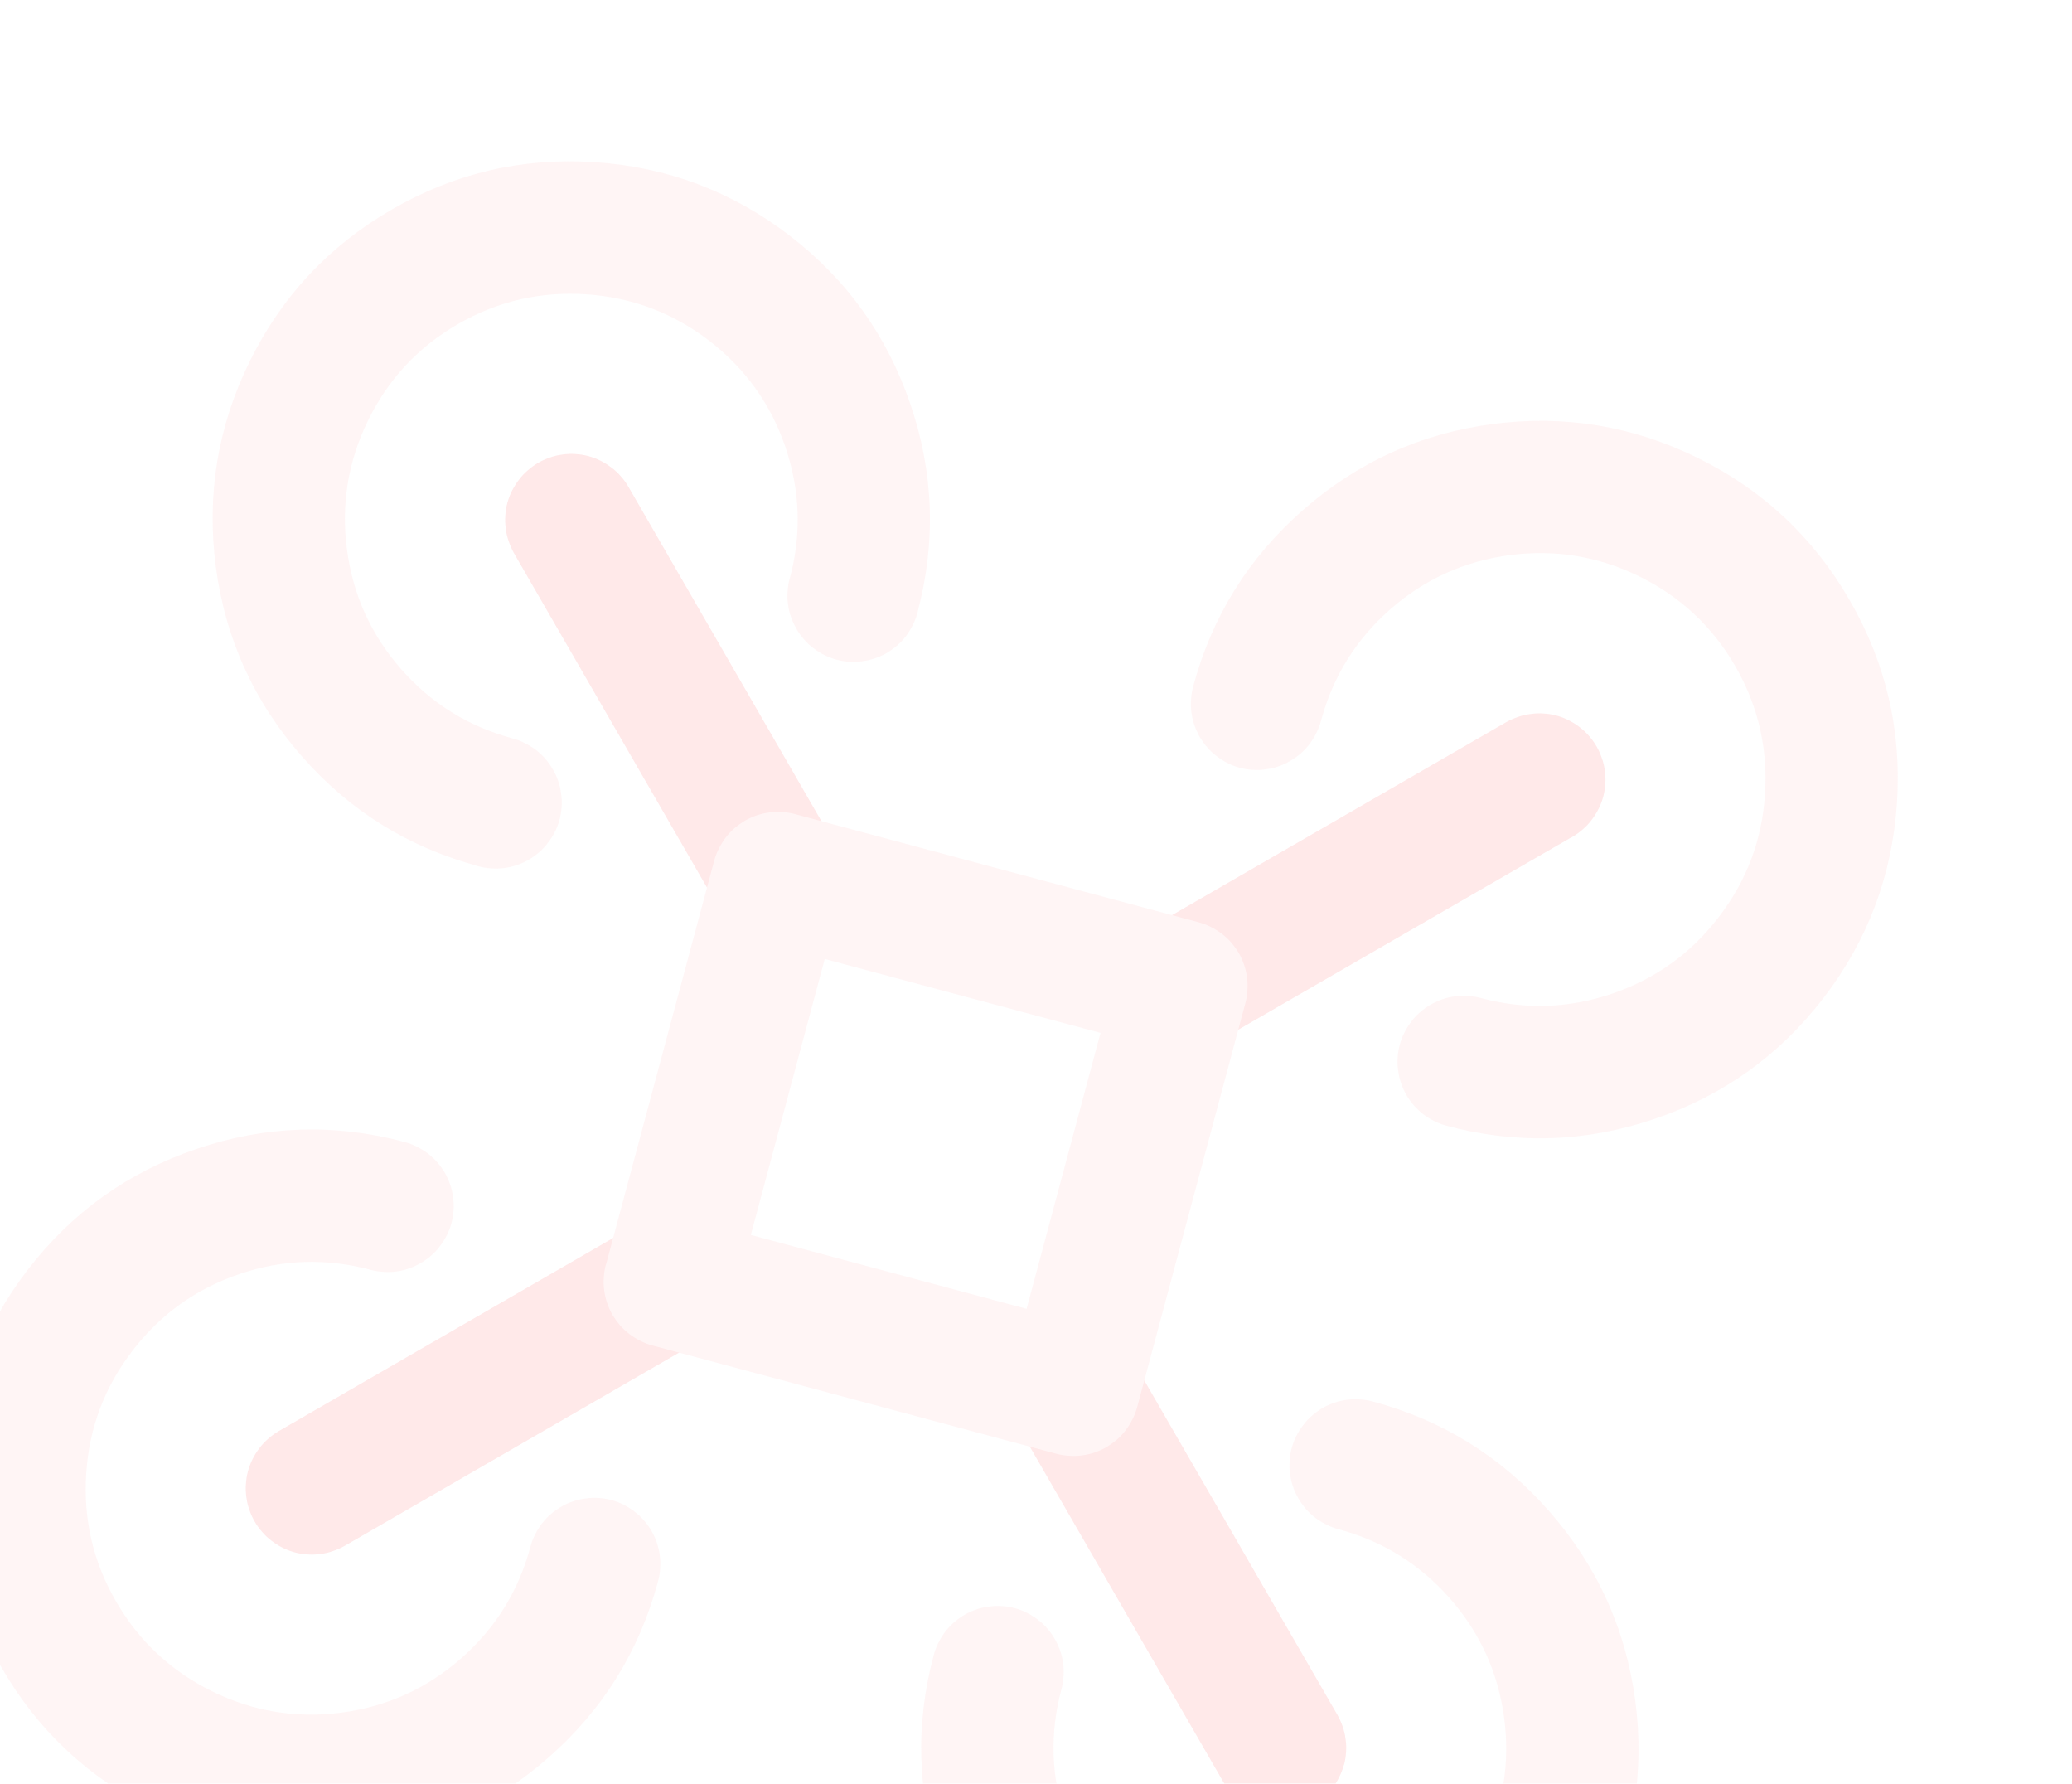 <svg width="122" height="105" viewBox="0 0 122 105" fill="none" xmlns="http://www.w3.org/2000/svg">
<g id="Frame" opacity="0.15" clip-path="url(#clip0_6645_6150)">
<path id="Vector" d="M66.562 79.854L78.736 100.93C78.863 101.157 78.967 101.392 79.047 101.634C79.134 101.872 79.191 102.118 79.22 102.373C79.258 102.631 79.268 102.886 79.248 103.139C79.234 103.393 79.194 103.643 79.128 103.888C79.061 104.139 78.97 104.378 78.855 104.605C78.741 104.832 78.605 105.049 78.448 105.254C78.297 105.455 78.124 105.64 77.929 105.808C77.738 105.977 77.532 106.126 77.309 106.254C77.087 106.383 76.855 106.487 76.613 106.567C76.375 106.654 76.128 106.712 75.873 106.74C75.616 106.779 75.361 106.788 75.108 106.769C74.854 106.754 74.602 106.714 74.351 106.646C74.105 106.581 73.869 106.49 73.641 106.376C73.414 106.261 73.198 106.125 72.993 105.968C72.792 105.818 72.607 105.645 72.439 105.449C72.27 105.259 72.121 105.052 71.992 104.83L59.826 83.756C59.697 83.534 59.59 83.301 59.505 83.058C59.425 82.816 59.368 82.567 59.334 82.311C59.3 82.059 59.292 81.805 59.313 81.547C59.328 81.293 59.368 81.043 59.433 80.798C59.501 80.547 59.592 80.308 59.706 80.081C59.821 79.854 59.953 79.639 60.104 79.438C60.261 79.233 60.435 79.046 60.625 78.876C60.819 78.713 61.026 78.564 61.245 78.43C61.466 78.306 61.698 78.202 61.941 78.117C62.183 78.036 62.432 77.979 62.688 77.946C62.939 77.911 63.191 77.903 63.444 77.923C63.703 77.938 63.956 77.979 64.201 78.045C64.452 78.112 64.688 78.202 64.91 78.316C65.143 78.432 65.359 78.565 65.561 78.716C65.766 78.873 65.953 79.046 66.123 79.237C66.285 79.431 66.432 79.637 66.562 79.854ZM42.432 53.641L30.265 32.568C30.138 32.34 30.035 32.105 29.954 31.863C29.868 31.625 29.81 31.379 29.782 31.124C29.743 30.866 29.734 30.611 29.753 30.359C29.767 30.105 29.807 29.855 29.873 29.609C29.94 29.358 30.031 29.119 30.146 28.892C30.261 28.665 30.396 28.449 30.553 28.244C30.704 28.042 30.877 27.858 31.073 27.69C31.263 27.52 31.47 27.372 31.692 27.243C31.915 27.115 32.147 27.01 32.389 26.93C32.627 26.843 32.873 26.786 33.128 26.757C33.386 26.719 33.641 26.709 33.893 26.729C34.148 26.743 34.4 26.784 34.651 26.851C34.896 26.917 35.133 27.007 35.36 27.122C35.587 27.236 35.803 27.372 36.008 27.529C36.21 27.68 36.395 27.853 36.562 28.048C36.732 28.239 36.881 28.445 37.009 28.668L49.176 49.741C49.304 49.964 49.411 50.197 49.496 50.44C49.577 50.681 49.634 50.931 49.667 51.187C49.702 51.438 49.709 51.692 49.688 51.95C49.674 52.204 49.634 52.454 49.568 52.7C49.501 52.95 49.41 53.189 49.295 53.416C49.181 53.644 49.048 53.858 48.897 54.059C48.74 54.265 48.566 54.452 48.376 54.621C48.182 54.784 47.975 54.933 47.757 55.068C47.535 55.191 47.303 55.295 47.06 55.381C46.818 55.461 46.569 55.518 46.313 55.551C46.062 55.586 45.81 55.594 45.557 55.575C45.298 55.559 45.046 55.518 44.8 55.452C44.55 55.385 44.313 55.295 44.091 55.182C43.859 55.066 43.642 54.932 43.44 54.782C43.235 54.625 43.048 54.451 42.879 54.26C42.716 54.066 42.567 53.86 42.432 53.641ZM66.961 82.815C66.894 83.066 66.804 83.302 66.691 83.524C66.575 83.756 66.441 83.973 66.291 84.175C66.134 84.38 65.96 84.567 65.769 84.736C65.575 84.899 65.367 85.045 65.144 85.173C64.927 85.303 64.697 85.411 64.454 85.496C64.212 85.576 63.963 85.633 63.707 85.667C63.455 85.701 63.201 85.708 62.943 85.688C62.689 85.673 62.439 85.633 62.194 85.567C61.943 85.5 61.704 85.409 61.477 85.295C61.249 85.18 61.035 85.047 60.834 84.897C60.629 84.74 60.441 84.566 60.272 84.376C60.109 84.181 59.961 83.972 59.828 83.749C59.703 83.532 59.598 83.303 59.512 83.06C59.432 82.818 59.375 82.569 59.342 82.313C59.307 82.061 59.3 81.807 59.321 81.549C59.335 81.295 59.375 81.045 59.441 80.8C59.508 80.549 59.599 80.31 59.714 80.083C59.828 79.856 59.961 79.641 60.112 79.44C60.269 79.235 60.442 79.048 60.633 78.878C60.827 78.715 61.033 78.567 61.252 78.432C61.473 78.308 61.706 78.204 61.949 78.119C62.191 78.038 62.44 77.981 62.696 77.948C62.947 77.913 63.199 77.905 63.452 77.925C63.711 77.941 63.963 77.981 64.209 78.047C64.459 78.114 64.696 78.204 64.918 78.318C65.15 78.434 65.367 78.567 65.569 78.718C65.774 78.875 65.961 79.049 66.13 79.239C66.293 79.433 66.439 79.639 66.569 79.856C66.698 80.079 66.805 80.312 66.89 80.555C66.97 80.797 67.027 81.046 67.06 81.302C67.095 81.553 67.103 81.805 67.084 82.058C67.068 82.317 67.027 82.569 66.961 82.815ZM79.128 103.888C79.061 104.139 78.97 104.378 78.855 104.605C78.746 104.834 78.612 105.051 78.455 105.256C78.305 105.457 78.132 105.642 77.936 105.81C77.746 105.979 77.539 106.128 77.317 106.256C77.094 106.385 76.862 106.489 76.62 106.569C76.382 106.656 76.136 106.714 75.881 106.742C75.623 106.781 75.368 106.79 75.115 106.771C74.861 106.756 74.609 106.716 74.358 106.648C74.113 106.583 73.876 106.492 73.649 106.378C73.422 106.263 73.206 106.127 73.001 105.97C72.799 105.82 72.614 105.647 72.447 105.451C72.277 105.261 72.128 105.054 72 104.832C71.871 104.609 71.767 104.377 71.687 104.135C71.6 103.897 71.543 103.651 71.514 103.396C71.476 103.138 71.466 102.883 71.485 102.63C71.5 102.376 71.54 102.124 71.608 101.873C71.674 101.628 71.764 101.391 71.878 101.164C71.993 100.937 72.129 100.72 72.286 100.515C72.437 100.314 72.61 100.129 72.805 99.961C72.996 99.792 73.202 99.643 73.424 99.515C73.647 99.386 73.879 99.282 74.121 99.202C74.359 99.115 74.606 99.057 74.861 99.029C75.118 98.99 75.373 98.981 75.626 99C75.88 99.015 76.13 99.055 76.376 99.121C76.626 99.188 76.865 99.279 77.092 99.393C77.32 99.508 77.536 99.644 77.741 99.801C77.942 99.951 78.127 100.125 78.295 100.32C78.464 100.51 78.613 100.717 78.742 100.939C78.87 101.162 78.974 101.394 79.055 101.636C79.141 101.874 79.199 102.121 79.227 102.375C79.266 102.633 79.275 102.888 79.256 103.141C79.242 103.395 79.201 103.645 79.136 103.89L79.128 103.888ZM49.568 52.7C49.501 52.95 49.41 53.189 49.295 53.416C49.181 53.644 49.048 53.858 48.897 54.059C48.74 54.265 48.566 54.452 48.376 54.621C48.182 54.784 47.975 54.933 47.757 55.068C47.535 55.191 47.303 55.295 47.06 55.381C46.818 55.461 46.569 55.518 46.313 55.551C46.062 55.586 45.81 55.594 45.557 55.575C45.298 55.559 45.046 55.518 44.8 55.452C44.55 55.385 44.313 55.295 44.091 55.182C43.859 55.066 43.642 54.932 43.44 54.782C43.235 54.625 43.048 54.451 42.879 54.26C42.716 54.066 42.567 53.86 42.432 53.641C42.309 53.42 42.204 53.188 42.119 52.944C42.039 52.703 41.982 52.454 41.948 52.197C41.914 51.946 41.906 51.694 41.925 51.442C41.941 51.183 41.982 50.93 42.048 50.684C42.115 50.434 42.205 50.197 42.318 49.975C42.434 49.743 42.568 49.526 42.718 49.325C42.875 49.12 43.049 48.932 43.239 48.763C43.434 48.6 43.64 48.451 43.859 48.316C44.08 48.193 44.312 48.089 44.555 48.003C44.797 47.923 45.046 47.866 45.302 47.833C45.553 47.798 45.808 47.791 46.066 47.812C46.32 47.826 46.57 47.866 46.815 47.932C47.066 47.999 47.305 48.09 47.532 48.205C47.759 48.319 47.974 48.452 48.175 48.602C48.38 48.76 48.567 48.933 48.737 49.124C48.9 49.318 49.048 49.524 49.183 49.743C49.307 49.964 49.411 50.197 49.496 50.44C49.577 50.681 49.634 50.931 49.667 51.187C49.702 51.438 49.709 51.692 49.688 51.95C49.674 52.204 49.634 52.454 49.568 52.7ZM37.401 31.626C37.335 31.872 37.245 32.108 37.13 32.336C37.016 32.563 36.88 32.779 36.723 32.984C36.572 33.185 36.399 33.37 36.204 33.538C36.013 33.707 35.807 33.856 35.584 33.985C35.362 34.113 35.13 34.218 34.888 34.298C34.65 34.384 34.403 34.442 34.148 34.47C33.891 34.509 33.636 34.518 33.383 34.499C33.129 34.485 32.879 34.445 32.633 34.379C32.383 34.312 32.144 34.221 31.917 34.106C31.689 33.992 31.473 33.856 31.268 33.699C31.067 33.548 30.882 33.375 30.714 33.179C30.545 32.989 30.396 32.782 30.267 32.56C30.139 32.337 30.035 32.105 29.954 31.863C29.868 31.625 29.81 31.379 29.782 31.124C29.743 30.866 29.734 30.611 29.753 30.359C29.767 30.105 29.807 29.855 29.873 29.609C29.94 29.358 30.031 29.119 30.146 28.892C30.261 28.665 30.396 28.449 30.553 28.244C30.704 28.042 30.877 27.858 31.073 27.69C31.263 27.52 31.47 27.372 31.692 27.243C31.915 27.115 32.147 27.01 32.389 26.93C32.627 26.843 32.873 26.786 33.128 26.757C33.386 26.719 33.641 26.709 33.893 26.729C34.148 26.743 34.4 26.784 34.651 26.851C34.896 26.917 35.133 27.007 35.36 27.122C35.587 27.236 35.803 27.372 36.008 27.529C36.21 27.68 36.395 27.853 36.562 28.048C36.732 28.239 36.881 28.445 37.009 28.668C37.138 28.89 37.242 29.122 37.322 29.364C37.409 29.602 37.466 29.849 37.495 30.104C37.533 30.361 37.543 30.616 37.523 30.869C37.509 31.123 37.468 31.375 37.401 31.626ZM41.395 78.81L20.32 90.984C20.092 91.111 19.857 91.215 19.616 91.295C19.377 91.382 19.131 91.439 18.876 91.468C18.619 91.506 18.363 91.516 18.111 91.496C17.857 91.482 17.607 91.442 17.361 91.376C17.11 91.309 16.871 91.218 16.644 91.103C16.417 90.989 16.201 90.853 15.996 90.696C15.794 90.545 15.61 90.372 15.442 90.177C15.272 89.986 15.123 89.78 14.995 89.557C14.867 89.335 14.762 89.103 14.682 88.861C14.595 88.623 14.538 88.376 14.509 88.121C14.471 87.864 14.461 87.609 14.481 87.356C14.495 87.102 14.536 86.85 14.603 86.599C14.669 86.353 14.759 86.117 14.874 85.889C14.988 85.662 15.124 85.446 15.281 85.241C15.432 85.04 15.605 84.855 15.8 84.687C15.991 84.518 16.197 84.369 16.42 84.24L37.493 72.073C37.716 71.945 37.949 71.838 38.192 71.753C38.434 71.673 38.682 71.616 38.939 71.582C39.19 71.547 39.444 71.54 39.702 71.561C39.956 71.576 40.206 71.615 40.452 71.681C40.702 71.749 40.941 71.839 41.169 71.954C41.396 72.069 41.61 72.201 41.812 72.352C42.017 72.509 42.204 72.683 42.373 72.873C42.536 73.067 42.685 73.274 42.82 73.493C42.943 73.714 43.047 73.946 43.133 74.189C43.213 74.431 43.27 74.68 43.303 74.936C43.338 75.187 43.346 75.439 43.327 75.692C43.311 75.951 43.27 76.204 43.204 76.449C43.137 76.7 43.047 76.936 42.934 77.159C42.818 77.391 42.684 77.608 42.534 77.809C42.377 78.014 42.203 78.201 42.012 78.371C41.818 78.534 41.612 78.68 41.395 78.81ZM67.608 54.68L88.682 42.513C88.909 42.386 89.144 42.283 89.386 42.202C89.624 42.116 89.871 42.058 90.125 42.03C90.383 41.991 90.638 41.982 90.891 42.001C91.145 42.015 91.395 42.055 91.64 42.121C91.891 42.188 92.13 42.279 92.357 42.394C92.584 42.508 92.8 42.644 93.006 42.801C93.207 42.952 93.392 43.125 93.56 43.321C93.729 43.511 93.878 43.718 94.006 43.94C94.135 44.163 94.239 44.395 94.319 44.637C94.406 44.875 94.464 45.121 94.492 45.376C94.531 45.633 94.54 45.889 94.521 46.141C94.506 46.395 94.466 46.648 94.398 46.898C94.333 47.144 94.242 47.381 94.128 47.608C94.013 47.835 93.877 48.051 93.72 48.256C93.57 48.458 93.397 48.642 93.201 48.81C93.011 48.98 92.804 49.129 92.582 49.257L71.508 61.424C71.286 61.552 71.053 61.659 70.81 61.744C70.568 61.825 70.319 61.882 70.063 61.915C69.812 61.95 69.557 61.957 69.299 61.936C69.045 61.922 68.795 61.882 68.55 61.816C68.299 61.749 68.06 61.658 67.833 61.543C67.606 61.429 67.391 61.296 67.19 61.145C66.985 60.988 66.798 60.815 66.628 60.624C66.465 60.43 66.317 60.224 66.182 60.005C66.058 59.783 65.954 59.551 65.869 59.308C65.788 59.066 65.731 58.817 65.698 58.561C65.663 58.31 65.655 58.058 65.675 57.805C65.691 57.546 65.731 57.294 65.797 57.048C65.864 56.797 65.954 56.561 66.068 56.339C66.184 56.107 66.317 55.89 66.468 55.688C66.625 55.483 66.799 55.296 66.989 55.127C67.183 54.964 67.389 54.815 67.608 54.68ZM43.202 76.457C43.135 76.707 43.045 76.944 42.932 77.166C42.816 77.398 42.682 77.615 42.532 77.817C42.375 78.022 42.201 78.209 42.01 78.378C41.816 78.541 41.611 78.687 41.393 78.817C41.17 78.946 40.938 79.052 40.694 79.138C40.453 79.218 40.204 79.275 39.947 79.308C39.696 79.343 39.444 79.351 39.192 79.332C38.933 79.316 38.68 79.275 38.434 79.209C38.184 79.142 37.947 79.052 37.725 78.939C37.493 78.823 37.276 78.689 37.075 78.539C36.87 78.382 36.682 78.208 36.513 78.017C36.35 77.823 36.202 77.614 36.069 77.391C35.944 77.174 35.839 76.945 35.753 76.701C35.673 76.46 35.616 76.211 35.583 75.954C35.548 75.703 35.541 75.449 35.562 75.191C35.576 74.937 35.616 74.687 35.682 74.442C35.749 74.191 35.84 73.952 35.955 73.725C36.069 73.498 36.202 73.283 36.352 73.082C36.51 72.877 36.683 72.689 36.874 72.52C37.068 72.357 37.274 72.208 37.493 72.073C37.714 71.95 37.947 71.846 38.19 71.76C38.431 71.68 38.681 71.623 38.937 71.59C39.188 71.555 39.442 71.548 39.7 71.569C39.954 71.583 40.204 71.623 40.45 71.689C40.7 71.756 40.939 71.847 41.166 71.962C41.394 72.076 41.608 72.209 41.809 72.36C42.015 72.517 42.202 72.69 42.371 72.881C42.534 73.075 42.683 73.281 42.818 73.5C42.941 73.721 43.045 73.954 43.131 74.197C43.211 74.439 43.268 74.688 43.301 74.944C43.336 75.195 43.344 75.447 43.325 75.7C43.309 75.959 43.268 76.211 43.202 76.457ZM22.129 88.623C22.062 88.874 21.971 89.113 21.856 89.34C21.741 89.567 21.606 89.784 21.449 89.989C21.298 90.19 21.125 90.375 20.929 90.543C20.739 90.712 20.532 90.861 20.31 90.989C20.087 91.118 19.855 91.222 19.613 91.303C19.375 91.389 19.129 91.447 18.874 91.475C18.616 91.514 18.361 91.523 18.109 91.504C17.855 91.49 17.605 91.449 17.359 91.384C17.108 91.316 16.869 91.226 16.642 91.111C16.415 90.996 16.199 90.861 15.994 90.703C15.792 90.553 15.608 90.38 15.44 90.184C15.27 89.994 15.121 89.787 14.993 89.565C14.865 89.342 14.76 89.11 14.68 88.868C14.593 88.63 14.536 88.384 14.507 88.129C14.469 87.871 14.459 87.616 14.479 87.364C14.493 87.109 14.534 86.857 14.601 86.606C14.667 86.361 14.757 86.124 14.871 85.897C14.986 85.67 15.122 85.454 15.279 85.249C15.43 85.047 15.603 84.862 15.798 84.694C15.989 84.525 16.195 84.376 16.418 84.248C16.64 84.119 16.872 84.015 17.114 83.935C17.352 83.848 17.599 83.79 17.854 83.762C18.111 83.724 18.366 83.714 18.619 83.733C18.873 83.748 19.125 83.788 19.376 83.856C19.622 83.921 19.858 84.012 20.085 84.126C20.313 84.241 20.529 84.377 20.734 84.534C20.935 84.684 21.12 84.858 21.288 85.053C21.457 85.243 21.606 85.45 21.735 85.672C21.863 85.895 21.968 86.127 22.048 86.369C22.134 86.607 22.192 86.854 22.22 87.108C22.259 87.366 22.268 87.621 22.249 87.874C22.235 88.128 22.195 88.378 22.129 88.623ZM73.316 59.071C73.248 59.322 73.157 59.56 73.043 59.788C72.928 60.015 72.796 60.229 72.645 60.431C72.488 60.636 72.314 60.823 72.124 60.992C71.929 61.155 71.721 61.303 71.497 61.437C71.281 61.562 71.051 61.667 70.808 61.752C70.566 61.832 70.317 61.889 70.061 61.923C69.809 61.957 69.555 61.964 69.297 61.944C69.043 61.929 68.793 61.889 68.548 61.824C68.297 61.756 68.058 61.665 67.831 61.551C67.604 61.436 67.389 61.303 67.188 61.153C66.983 60.996 66.796 60.822 66.626 60.632C66.463 60.437 66.314 60.231 66.18 60.012C66.056 59.791 65.952 59.559 65.867 59.316C65.786 59.074 65.729 58.825 65.696 58.569C65.661 58.318 65.653 58.066 65.673 57.813C65.689 57.554 65.729 57.301 65.795 57.056C65.862 56.805 65.952 56.569 66.066 56.346C66.182 56.114 66.315 55.897 66.466 55.696C66.623 55.491 66.796 55.304 66.987 55.134C67.181 54.971 67.388 54.822 67.606 54.688C67.828 54.564 68.06 54.46 68.303 54.375C68.545 54.294 68.794 54.237 69.05 54.204C69.301 54.169 69.553 54.161 69.806 54.181C70.065 54.197 70.317 54.237 70.563 54.303C70.814 54.37 71.05 54.46 71.272 54.574C71.504 54.69 71.721 54.823 71.923 54.974C72.128 55.131 72.315 55.304 72.484 55.495C72.647 55.689 72.793 55.895 72.923 56.112C73.052 56.335 73.159 56.568 73.244 56.811C73.324 57.053 73.381 57.302 73.415 57.558C73.449 57.809 73.456 58.063 73.436 58.321C73.421 58.575 73.381 58.825 73.316 59.071ZM94.389 46.904C94.323 47.15 94.233 47.386 94.118 47.613C94.009 47.842 93.875 48.059 93.718 48.264C93.568 48.465 93.394 48.65 93.199 48.818C93.009 48.987 92.802 49.136 92.58 49.264C92.357 49.393 92.125 49.497 91.883 49.578C91.645 49.664 91.398 49.722 91.144 49.75C90.886 49.789 90.631 49.798 90.378 49.779C90.124 49.765 89.872 49.724 89.621 49.657C89.376 49.591 89.139 49.501 88.912 49.386C88.685 49.271 88.469 49.136 88.263 48.978C88.062 48.828 87.877 48.655 87.709 48.459C87.54 48.269 87.391 48.062 87.263 47.84C87.134 47.617 87.03 47.385 86.95 47.143C86.863 46.905 86.805 46.659 86.777 46.404C86.739 46.146 86.729 45.891 86.748 45.639C86.763 45.385 86.803 45.135 86.868 44.889C86.936 44.638 87.027 44.399 87.141 44.172C87.256 43.945 87.392 43.729 87.549 43.524C87.699 43.322 87.873 43.138 88.068 42.969C88.258 42.8 88.465 42.651 88.687 42.523C88.91 42.395 89.142 42.29 89.384 42.21C89.622 42.123 89.868 42.066 90.123 42.037C90.381 41.999 90.636 41.989 90.889 42.008C91.143 42.023 91.393 42.063 91.638 42.129C91.889 42.196 92.128 42.287 92.355 42.401C92.582 42.516 92.799 42.652 93.004 42.809C93.205 42.96 93.39 43.133 93.558 43.328C93.727 43.519 93.876 43.725 94.004 43.948C94.133 44.17 94.237 44.402 94.317 44.644C94.404 44.882 94.462 45.129 94.49 45.383C94.528 45.641 94.538 45.896 94.519 46.149C94.504 46.403 94.464 46.655 94.397 46.906L94.389 46.904Z" fill="#FE696B"/>
<path id="Vector_2" d="M35.684 74.434L42.049 50.677C42.117 50.426 42.207 50.19 42.32 49.968C42.436 49.736 42.569 49.519 42.72 49.317C42.877 49.112 43.051 48.925 43.241 48.756C43.435 48.593 43.642 48.444 43.861 48.309C44.082 48.185 44.314 48.081 44.557 47.996C44.799 47.916 45.048 47.859 45.304 47.825C45.555 47.79 45.81 47.783 46.067 47.804C46.322 47.818 46.571 47.858 46.817 47.924L70.574 54.29C70.825 54.357 71.061 54.447 71.283 54.561C71.516 54.677 71.733 54.81 71.934 54.961C72.139 55.118 72.326 55.291 72.496 55.482C72.658 55.676 72.807 55.883 72.942 56.101C73.066 56.322 73.17 56.555 73.255 56.798C73.335 57.04 73.392 57.289 73.426 57.545C73.461 57.796 73.468 58.05 73.447 58.308C73.433 58.562 73.393 58.812 73.327 59.058L66.959 82.822C66.892 83.073 66.802 83.309 66.688 83.532C66.572 83.764 66.439 83.981 66.288 84.182C66.131 84.387 65.958 84.574 65.767 84.744C65.573 84.907 65.367 85.055 65.148 85.19C64.927 85.314 64.694 85.418 64.451 85.504C64.209 85.584 63.96 85.641 63.704 85.674C63.453 85.709 63.199 85.716 62.941 85.695C62.687 85.681 62.437 85.641 62.191 85.575L38.427 79.207C38.176 79.14 37.94 79.05 37.717 78.937C37.485 78.821 37.268 78.687 37.067 78.537C36.862 78.38 36.675 78.206 36.505 78.015C36.342 77.821 36.194 77.615 36.059 77.396C35.935 77.175 35.831 76.943 35.746 76.7C35.665 76.458 35.608 76.209 35.575 75.953C35.54 75.701 35.533 75.447 35.554 75.189C35.568 74.935 35.608 74.685 35.674 74.439L35.684 74.434ZM48.56 56.46L44.21 72.696L60.446 77.047L64.799 60.803L48.555 56.45L48.56 56.46ZM70.252 40.42C71.356 36.299 73.513 32.834 76.722 30.023C79.932 27.208 83.651 25.52 87.88 24.961C92.112 24.407 96.141 25.073 99.967 26.958C103.798 28.844 106.779 31.637 108.91 35.335C111.047 39.03 111.975 43.008 111.693 47.269C111.413 51.525 109.975 55.347 107.379 58.735C104.779 62.123 101.458 64.5 97.416 65.867C93.378 67.241 89.296 67.375 85.17 66.269C84.924 66.204 84.688 66.113 84.46 65.999C84.233 65.884 84.016 65.751 83.81 65.599C83.61 65.443 83.425 65.27 83.256 65.079C83.088 64.884 82.939 64.677 82.809 64.46C82.681 64.237 82.576 64.005 82.496 63.764C82.411 63.52 82.354 63.271 82.325 63.017C82.285 62.764 82.275 62.511 82.295 62.259C82.31 62 82.351 61.747 82.417 61.502C82.484 61.251 82.574 61.014 82.688 60.792C82.804 60.56 82.939 60.344 83.095 60.144C83.247 59.937 83.421 59.75 83.616 59.582C83.805 59.418 84.011 59.272 84.234 59.143C84.456 59.015 84.689 58.908 84.932 58.822C85.169 58.741 85.416 58.683 85.672 58.65C85.928 58.616 86.182 58.609 86.435 58.629C86.689 58.643 86.939 58.683 87.185 58.749C89.792 59.447 92.367 59.364 94.909 58.497C97.464 57.629 99.559 56.127 101.195 53.991C102.842 51.853 103.752 49.442 103.923 46.758C104.102 44.066 103.52 41.554 102.178 39.222C100.831 36.889 98.949 35.127 96.533 33.937C94.117 32.747 91.575 32.327 88.907 32.676C86.234 33.029 83.885 34.092 81.862 35.866C79.838 37.645 78.478 39.833 77.782 42.43C77.715 42.681 77.624 42.92 77.509 43.147C77.395 43.374 77.261 43.591 77.109 43.797C76.954 43.998 76.781 44.182 76.59 44.352C76.395 44.52 76.186 44.668 75.963 44.796C75.746 44.926 75.516 45.031 75.274 45.111C75.031 45.197 74.782 45.253 74.527 45.282C74.275 45.322 74.02 45.331 73.762 45.311C73.508 45.296 73.258 45.256 73.012 45.19C72.762 45.123 72.523 45.032 72.296 44.918C72.068 44.803 71.855 44.668 71.654 44.512C71.448 44.36 71.261 44.186 71.093 43.991C70.929 43.802 70.78 43.595 70.646 43.371C70.523 43.15 70.418 42.918 70.333 42.675C70.252 42.438 70.194 42.192 70.161 41.935C70.127 41.679 70.12 41.425 70.139 41.172C70.154 40.918 70.194 40.668 70.26 40.423L70.252 40.42ZM77.773 42.436C77.705 42.686 77.615 42.925 77.5 43.153C77.385 43.38 77.252 43.596 77.1 43.803C76.944 44.003 76.771 44.188 76.581 44.357C76.385 44.525 76.176 44.673 75.954 44.802C75.736 44.931 75.507 45.036 75.265 45.117C75.022 45.202 74.773 45.259 74.518 45.287C74.265 45.327 74.01 45.337 73.752 45.316C73.498 45.302 73.249 45.262 73.003 45.196C72.752 45.129 72.513 45.038 72.286 44.923C72.059 44.809 71.845 44.673 71.645 44.518C71.439 44.366 71.251 44.192 71.083 43.996C70.919 43.807 70.77 43.601 70.637 43.377C70.513 43.156 70.409 42.924 70.324 42.681C70.242 42.444 70.184 42.197 70.151 41.941C70.118 41.685 70.111 41.43 70.13 41.178C70.144 40.924 70.184 40.674 70.25 40.428C70.317 40.177 70.408 39.938 70.523 39.711C70.638 39.484 70.771 39.267 70.923 39.061C71.079 38.861 71.252 38.676 71.442 38.507C71.638 38.339 71.844 38.19 72.061 38.06C72.284 37.932 72.516 37.827 72.758 37.747C73.001 37.662 73.25 37.605 73.505 37.576C73.757 37.536 74.01 37.526 74.263 37.546C74.522 37.561 74.774 37.602 75.02 37.668C75.271 37.735 75.507 37.825 75.729 37.938C75.962 38.054 76.178 38.19 76.378 38.346C76.584 38.498 76.771 38.672 76.939 38.867C77.104 39.056 77.25 39.262 77.378 39.485C77.507 39.707 77.614 39.94 77.699 40.183C77.781 40.42 77.838 40.666 77.872 40.923C77.905 41.179 77.912 41.433 77.893 41.686C77.879 41.94 77.838 42.193 77.771 42.443L77.773 42.436ZM89.937 63.517C89.87 63.767 89.779 64.006 89.665 64.234C89.555 64.462 89.422 64.676 89.267 64.876C89.115 65.083 88.941 65.27 88.745 65.438C88.556 65.602 88.35 65.751 88.126 65.885C87.905 66.008 87.673 66.112 87.43 66.198C87.193 66.279 86.946 66.337 86.69 66.37C86.434 66.404 86.18 66.411 85.927 66.392C85.673 66.377 85.42 66.337 85.17 66.269C84.924 66.204 84.688 66.113 84.46 65.999C84.233 65.884 84.016 65.751 83.81 65.599C83.61 65.443 83.425 65.27 83.256 65.079C83.088 64.884 82.939 64.677 82.809 64.46C82.681 64.237 82.576 64.005 82.496 63.764C82.411 63.52 82.354 63.271 82.325 63.017C82.285 62.764 82.275 62.511 82.295 62.259C82.31 62 82.351 61.747 82.417 61.502C82.484 61.251 82.574 61.014 82.688 60.792C82.804 60.56 82.939 60.344 83.095 60.144C83.247 59.937 83.421 59.75 83.616 59.582C83.805 59.418 84.011 59.272 84.234 59.143C84.456 59.015 84.689 58.908 84.932 58.822C85.169 58.741 85.416 58.683 85.672 58.65C85.928 58.616 86.182 58.609 86.435 58.629C86.689 58.643 86.939 58.683 87.185 58.749C87.435 58.816 87.674 58.907 87.901 59.022C88.129 59.136 88.346 59.27 88.552 59.422C88.752 59.577 88.937 59.75 89.106 59.941C89.274 60.136 89.422 60.345 89.551 60.568C89.68 60.785 89.785 61.015 89.866 61.257C89.951 61.5 90.008 61.749 90.037 62.004C90.076 62.256 90.086 62.511 90.065 62.769C90.051 63.023 90.011 63.273 89.945 63.519L89.937 63.517ZM62.498 99.44C61.802 102.037 61.886 104.612 62.75 107.165C63.62 109.714 65.122 111.809 67.256 113.451C69.397 115.088 71.808 115.995 74.491 116.171C77.183 116.35 79.694 115.765 82.022 114.417C84.355 113.07 86.116 111.188 87.306 108.772C88.496 106.356 88.917 103.814 88.568 101.146C88.215 98.472 87.151 96.124 85.377 94.101C83.599 92.077 81.41 90.717 78.814 90.021C78.563 89.954 78.324 89.863 78.097 89.748C77.869 89.633 77.653 89.5 77.446 89.348C77.246 89.192 77.061 89.019 76.892 88.829C76.724 88.633 76.576 88.424 76.447 88.202C76.318 87.984 76.213 87.755 76.132 87.513C76.047 87.27 75.99 87.021 75.962 86.766C75.922 86.513 75.912 86.258 75.933 86.001C75.947 85.747 75.987 85.497 76.053 85.251C76.12 85 76.211 84.761 76.326 84.534C76.441 84.307 76.576 84.093 76.731 83.893C76.883 83.687 77.057 83.5 77.253 83.332C77.442 83.167 77.648 83.019 77.872 82.885C78.093 82.762 78.325 82.657 78.569 82.572C78.805 82.49 79.052 82.433 79.308 82.399C79.564 82.366 79.819 82.359 80.071 82.378C80.326 82.392 80.575 82.433 80.821 82.498C84.947 83.604 88.415 85.761 91.226 88.97C94.041 92.18 95.729 95.899 96.288 100.128C96.842 104.36 96.176 108.389 94.291 112.215C92.405 116.046 89.612 119.027 85.914 121.158C82.219 123.296 78.241 124.223 73.98 123.941C69.724 123.661 65.902 122.223 62.514 119.628C59.127 117.027 56.749 113.706 55.382 109.664C54.008 105.626 53.874 101.544 54.98 97.418C55.046 97.172 55.136 96.936 55.251 96.709C55.365 96.481 55.498 96.264 55.65 96.058C55.806 95.858 55.979 95.673 56.17 95.504C56.365 95.336 56.572 95.187 56.789 95.057C57.012 94.929 57.244 94.825 57.486 94.744C57.729 94.659 57.978 94.602 58.233 94.574C58.485 94.534 58.738 94.523 58.99 94.543C59.249 94.559 59.502 94.599 59.748 94.665C59.998 94.732 60.235 94.823 60.457 94.936C60.689 95.052 60.905 95.188 61.105 95.343C61.312 95.495 61.499 95.669 61.667 95.865C61.831 96.054 61.978 96.26 62.106 96.482C62.234 96.704 62.341 96.937 62.427 97.18C62.508 97.417 62.566 97.664 62.599 97.92C62.633 98.176 62.64 98.43 62.62 98.683C62.606 98.937 62.566 99.187 62.5 99.433L62.498 99.44ZM62.498 99.44C62.432 99.686 62.342 99.922 62.227 100.15C62.113 100.377 61.98 100.594 61.828 100.8C61.672 101 61.499 101.185 61.308 101.354C61.113 101.522 60.904 101.67 60.681 101.799C60.464 101.929 60.234 102.034 59.992 102.114C59.749 102.199 59.5 102.256 59.245 102.285C58.993 102.325 58.738 102.334 58.48 102.313C58.226 102.299 57.976 102.259 57.73 102.193C57.48 102.126 57.241 102.035 57.014 101.92C56.786 101.806 56.573 101.671 56.373 101.515C56.166 101.363 55.979 101.189 55.811 100.994C55.647 100.805 55.498 100.598 55.364 100.374C55.241 100.153 55.137 99.921 55.051 99.678C54.97 99.441 54.912 99.195 54.879 98.938C54.845 98.682 54.838 98.428 54.858 98.175C54.872 97.921 54.913 97.668 54.98 97.418C55.046 97.172 55.136 96.936 55.251 96.709C55.365 96.481 55.498 96.264 55.65 96.058C55.806 95.858 55.979 95.673 56.17 95.504C56.365 95.336 56.572 95.187 56.789 95.057C57.012 94.929 57.244 94.825 57.486 94.744C57.729 94.659 57.978 94.602 58.233 94.574C58.485 94.534 58.738 94.523 58.99 94.543C59.249 94.559 59.502 94.599 59.748 94.665C59.998 94.732 60.235 94.823 60.457 94.936C60.689 95.052 60.905 95.188 61.105 95.343C61.312 95.495 61.499 95.669 61.667 95.865C61.831 96.054 61.978 96.26 62.106 96.482C62.234 96.704 62.341 96.937 62.427 97.18C62.508 97.417 62.566 97.664 62.599 97.92C62.633 98.176 62.64 98.43 62.62 98.683C62.606 98.937 62.566 99.187 62.5 99.433L62.498 99.44ZM83.574 87.266C83.507 87.517 83.416 87.753 83.303 87.975C83.192 88.209 83.059 88.426 82.903 88.626C82.751 88.832 82.577 89.02 82.382 89.188C82.193 89.352 81.987 89.498 81.764 89.627C81.542 89.755 81.309 89.862 81.066 89.947C80.829 90.029 80.583 90.087 80.326 90.12C80.07 90.153 79.816 90.16 79.563 90.141C79.309 90.127 79.057 90.086 78.806 90.019C78.56 89.953 78.324 89.863 78.097 89.748C77.869 89.633 77.653 89.5 77.446 89.348C77.246 89.192 77.061 89.019 76.892 88.829C76.724 88.633 76.576 88.424 76.447 88.202C76.318 87.984 76.213 87.755 76.132 87.513C76.047 87.27 75.99 87.021 75.962 86.766C75.922 86.513 75.912 86.258 75.933 86.001C75.947 85.747 75.987 85.497 76.053 85.251C76.12 85 76.211 84.761 76.326 84.534C76.441 84.307 76.576 84.093 76.731 83.893C76.883 83.687 77.057 83.5 77.253 83.332C77.442 83.167 77.648 83.019 77.872 82.885C78.093 82.762 78.325 82.657 78.569 82.572C78.805 82.49 79.052 82.433 79.308 82.399C79.564 82.366 79.819 82.359 80.071 82.378C80.326 82.392 80.575 82.433 80.821 82.498C81.072 82.566 81.311 82.656 81.538 82.771C81.765 82.886 81.982 83.019 82.188 83.171C82.388 83.327 82.573 83.5 82.742 83.69C82.91 83.886 83.059 84.092 83.189 84.31C83.317 84.532 83.422 84.764 83.502 85.006C83.588 85.249 83.644 85.498 83.673 85.753C83.713 86.006 83.723 86.258 83.704 86.511C83.688 86.77 83.647 87.022 83.581 87.268L83.574 87.266ZM38.749 93.077C37.644 97.198 35.488 100.664 32.279 103.474C29.069 106.289 25.35 107.977 21.121 108.537C16.889 109.09 12.86 108.424 9.034 106.539C5.203 104.653 2.222 101.861 0.091 98.162C-2.047 94.467 -2.974 90.49 -2.692 86.228C-2.412 81.973 -0.974 78.15 1.621 74.762C4.222 71.375 7.543 68.997 11.585 67.63C15.623 66.256 19.705 66.122 23.831 67.228C24.077 67.294 24.313 67.384 24.541 67.499C24.768 67.613 24.985 67.747 25.191 67.899C25.391 68.054 25.576 68.228 25.745 68.418C25.913 68.613 26.062 68.82 26.192 69.037C26.32 69.26 26.425 69.492 26.505 69.734C26.59 69.977 26.647 70.226 26.675 70.481C26.715 70.733 26.726 70.986 26.706 71.239C26.691 71.498 26.65 71.75 26.584 71.996C26.517 72.246 26.427 72.483 26.313 72.705C26.197 72.937 26.061 73.153 25.906 73.354C25.754 73.56 25.58 73.747 25.384 73.915C25.195 74.079 24.99 74.226 24.767 74.354C24.545 74.483 24.312 74.59 24.069 74.675C23.832 74.757 23.585 74.814 23.329 74.847C23.073 74.881 22.819 74.888 22.566 74.869C22.312 74.854 22.062 74.814 21.816 74.748C19.209 74.05 16.634 74.134 14.091 75C11.537 75.869 9.442 77.371 7.806 79.506C6.158 81.644 5.249 84.055 5.078 86.739C4.899 89.431 5.484 91.942 6.832 94.27C8.179 96.603 10.061 98.364 12.477 99.555C14.893 100.745 17.435 101.165 20.103 100.816C22.777 100.463 25.125 99.4 27.148 97.626C29.172 95.847 30.532 93.659 31.228 91.062C31.296 90.811 31.386 90.572 31.501 90.345C31.616 90.118 31.749 89.901 31.901 89.694C32.057 89.494 32.23 89.31 32.42 89.14C32.616 88.972 32.825 88.824 33.047 88.696C33.265 88.566 33.494 88.461 33.736 88.38C33.979 88.295 34.228 88.238 34.483 88.21C34.736 88.17 34.988 88.16 35.241 88.179C35.5 88.195 35.752 88.236 35.998 88.302C36.249 88.369 36.488 88.46 36.715 88.574C36.942 88.689 37.156 88.824 37.356 88.98C37.562 89.132 37.749 89.305 37.917 89.501C38.082 89.69 38.231 89.897 38.364 90.12C38.487 90.341 38.592 90.574 38.677 90.817C38.759 91.054 38.816 91.3 38.85 91.556C38.883 91.812 38.89 92.067 38.871 92.32C38.857 92.574 38.816 92.824 38.751 93.069L38.749 93.077ZM38.749 93.077C38.683 93.322 38.593 93.559 38.478 93.786C38.363 94.013 38.23 94.23 38.078 94.437C37.922 94.637 37.749 94.821 37.559 94.991C37.363 95.159 37.157 95.308 36.939 95.437C36.717 95.566 36.485 95.67 36.243 95.75C36 95.836 35.751 95.893 35.496 95.921C35.243 95.961 34.991 95.971 34.738 95.952C34.479 95.936 34.227 95.895 33.981 95.829C33.73 95.762 33.494 95.672 33.272 95.559C33.039 95.443 32.823 95.307 32.623 95.151C32.417 94.999 32.23 94.826 32.062 94.63C31.897 94.441 31.751 94.235 31.622 94.013C31.494 93.79 31.387 93.557 31.302 93.314C31.22 93.077 31.163 92.831 31.129 92.575C31.096 92.319 31.089 92.064 31.108 91.811C31.122 91.557 31.163 91.305 31.23 91.054C31.296 90.808 31.386 90.572 31.501 90.345C31.616 90.118 31.749 89.901 31.901 89.694C32.057 89.494 32.23 89.31 32.42 89.14C32.616 88.972 32.825 88.824 33.047 88.696C33.265 88.566 33.494 88.461 33.736 88.38C33.979 88.295 34.228 88.238 34.483 88.21C34.736 88.17 34.988 88.16 35.241 88.179C35.5 88.195 35.752 88.236 35.998 88.302C36.249 88.369 36.488 88.46 36.715 88.574C36.942 88.689 37.156 88.824 37.356 88.98C37.562 89.132 37.749 89.305 37.917 89.501C38.082 89.69 38.231 89.897 38.364 90.12C38.487 90.341 38.592 90.574 38.677 90.817C38.759 91.054 38.816 91.3 38.85 91.556C38.883 91.812 38.89 92.067 38.871 92.32C38.857 92.574 38.816 92.824 38.751 93.069L38.749 93.077ZM26.584 71.996C26.517 72.246 26.427 72.483 26.313 72.705C26.197 72.937 26.061 73.153 25.906 73.354C25.754 73.56 25.58 73.747 25.384 73.915C25.195 74.079 24.99 74.226 24.767 74.354C24.545 74.483 24.312 74.59 24.069 74.675C23.832 74.757 23.585 74.814 23.329 74.847C23.073 74.881 22.819 74.888 22.566 74.869C22.312 74.854 22.062 74.814 21.816 74.748C21.566 74.681 21.326 74.59 21.099 74.476C20.872 74.361 20.655 74.228 20.449 74.076C20.249 73.92 20.064 73.747 19.895 73.556C19.727 73.361 19.579 73.152 19.45 72.93C19.32 72.712 19.215 72.483 19.135 72.241C19.05 71.997 18.993 71.749 18.964 71.494C18.925 71.241 18.915 70.986 18.936 70.728C18.95 70.474 18.99 70.224 19.056 69.979C19.123 69.728 19.214 69.489 19.329 69.262C19.443 69.035 19.578 68.821 19.734 68.621C19.886 68.414 20.06 68.227 20.255 68.059C20.445 67.895 20.651 67.746 20.875 67.613C21.096 67.489 21.328 67.385 21.571 67.299C21.808 67.218 22.055 67.16 22.311 67.127C22.567 67.093 22.821 67.086 23.074 67.106C23.328 67.12 23.581 67.161 23.831 67.228C24.077 67.294 24.313 67.384 24.541 67.499C24.768 67.613 24.985 67.747 25.191 67.899C25.391 68.054 25.576 68.228 25.745 68.418C25.913 68.613 26.062 68.82 26.192 69.037C26.32 69.26 26.425 69.492 26.505 69.734C26.59 69.977 26.647 70.226 26.675 70.481C26.715 70.733 26.726 70.986 26.706 71.239C26.691 71.498 26.65 71.75 26.584 71.996ZM46.503 34.057C47.199 31.46 47.115 28.885 46.251 26.332C45.381 23.783 43.879 21.688 41.745 20.047C39.604 18.409 37.193 17.502 34.51 17.326C31.818 17.148 29.305 17.729 26.974 19.071C24.641 20.418 22.879 22.3 21.689 24.716C20.499 27.132 20.078 29.674 20.428 32.342C20.78 35.015 21.844 37.364 23.618 39.387C25.397 41.411 27.585 42.771 30.182 43.467C30.433 43.534 30.672 43.625 30.899 43.74C31.126 43.854 31.343 43.988 31.549 44.14C31.749 44.295 31.934 44.468 32.103 44.659C32.271 44.854 32.419 45.063 32.548 45.286C32.678 45.503 32.783 45.733 32.863 45.975C32.948 46.218 33.005 46.467 33.034 46.722C33.074 46.974 33.083 47.229 33.062 47.487C33.048 47.741 33.008 47.991 32.942 48.237C32.875 48.487 32.784 48.726 32.669 48.954C32.555 49.181 32.42 49.395 32.264 49.595C32.112 49.801 31.938 49.988 31.743 50.156C31.554 50.32 31.347 50.469 31.123 50.603C30.902 50.726 30.67 50.831 30.427 50.916C30.19 50.998 29.944 51.055 29.687 51.089C29.431 51.122 29.177 51.129 28.924 51.11C28.67 51.095 28.42 51.055 28.174 50.989C24.048 49.884 20.58 47.727 17.77 44.518C14.954 41.308 13.267 37.588 12.707 33.36C12.154 29.128 12.819 25.099 14.704 21.273C16.591 17.442 19.383 14.46 23.081 12.329C26.776 10.192 30.754 9.264 35.015 9.546C39.271 9.827 43.093 11.265 46.482 13.86C49.869 16.46 52.246 19.781 53.614 23.823C54.987 27.861 55.121 31.944 54.016 36.07C53.95 36.316 53.859 36.552 53.745 36.779C53.63 37.007 53.497 37.223 53.345 37.43C53.189 37.63 53.016 37.815 52.826 37.984C52.63 38.152 52.424 38.301 52.206 38.431C51.984 38.559 51.752 38.663 51.51 38.744C51.267 38.829 51.018 38.886 50.763 38.914C50.51 38.954 50.258 38.964 50.005 38.945C49.746 38.929 49.493 38.888 49.248 38.823C48.997 38.755 48.761 38.665 48.538 38.552C48.306 38.436 48.09 38.3 47.89 38.144C47.684 37.992 47.496 37.819 47.328 37.623C47.164 37.434 47.018 37.228 46.889 37.006C46.761 36.783 46.654 36.55 46.569 36.307C46.487 36.071 46.429 35.824 46.396 35.568C46.363 35.312 46.355 35.057 46.375 34.804C46.389 34.55 46.429 34.3 46.495 34.055L46.503 34.057ZM54.023 36.072C53.956 36.323 53.865 36.562 53.75 36.789C53.636 37.016 53.502 37.233 53.35 37.439C53.195 37.639 53.022 37.824 52.831 37.993C52.636 38.161 52.429 38.31 52.212 38.44C51.989 38.569 51.757 38.673 51.515 38.753C51.272 38.838 51.023 38.895 50.768 38.924C50.516 38.964 50.263 38.974 50.011 38.954C49.751 38.939 49.499 38.898 49.253 38.832C49.003 38.765 48.766 38.675 48.544 38.562C48.312 38.446 48.096 38.31 47.895 38.154C47.689 38.002 47.502 37.828 47.334 37.633C47.17 37.444 47.023 37.238 46.895 37.015C46.766 36.793 46.66 36.56 46.574 36.317C46.493 36.08 46.435 35.834 46.401 35.577C46.368 35.321 46.361 35.067 46.38 34.814C46.395 34.56 46.435 34.31 46.501 34.064C46.568 33.814 46.659 33.575 46.773 33.348C46.888 33.12 47.021 32.904 47.173 32.697C47.329 32.497 47.502 32.312 47.693 32.143C47.888 31.975 48.097 31.827 48.319 31.698C48.537 31.569 48.767 31.463 49.008 31.383C49.252 31.298 49.501 31.241 49.755 31.213C50.008 31.173 50.261 31.163 50.513 31.182C50.772 31.198 51.025 31.238 51.27 31.304C51.521 31.371 51.76 31.462 51.987 31.577C52.215 31.692 52.428 31.827 52.628 31.982C52.835 32.134 53.022 32.308 53.19 32.504C53.354 32.693 53.503 32.899 53.636 33.123C53.76 33.344 53.864 33.576 53.95 33.819C54.031 34.056 54.089 34.303 54.122 34.559C54.156 34.815 54.163 35.07 54.143 35.322C54.129 35.576 54.088 35.829 54.021 36.08L54.023 36.072ZM32.948 48.246C32.88 48.497 32.789 48.736 32.675 48.963C32.56 49.19 32.425 49.404 32.269 49.604C32.117 49.81 31.944 49.998 31.748 50.166C31.559 50.33 31.353 50.479 31.129 50.612C30.908 50.736 30.675 50.84 30.432 50.925C30.195 51.007 29.949 51.065 29.693 51.098C29.437 51.132 29.182 51.139 28.93 51.119C28.675 51.105 28.425 51.065 28.18 50.999C27.929 50.932 27.69 50.841 27.463 50.726C27.236 50.612 27.019 50.478 26.812 50.326C26.612 50.171 26.428 49.998 26.258 49.807C26.09 49.612 25.942 49.405 25.812 49.188C25.683 48.965 25.579 48.733 25.499 48.491C25.413 48.248 25.357 47.999 25.328 47.744C25.288 47.492 25.278 47.239 25.297 46.986C25.313 46.727 25.354 46.475 25.42 46.229C25.487 45.978 25.577 45.742 25.69 45.52C25.806 45.288 25.942 45.071 26.098 44.871C26.25 44.665 26.424 44.478 26.619 44.31C26.808 44.145 27.014 43.999 27.236 43.871C27.459 43.742 27.692 43.635 27.935 43.55C28.172 43.468 28.418 43.411 28.674 43.377C28.931 43.344 29.185 43.337 29.438 43.356C29.692 43.371 29.944 43.411 30.195 43.478C30.441 43.544 30.677 43.635 30.904 43.749C31.131 43.864 31.348 43.997 31.555 44.149C31.755 44.305 31.939 44.478 32.109 44.668C32.277 44.864 32.425 45.073 32.553 45.295C32.683 45.513 32.788 45.742 32.869 45.984C32.954 46.227 33.011 46.477 33.039 46.731C33.079 46.984 33.089 47.239 33.068 47.497C33.053 47.751 33.013 48.001 32.948 48.246Z" fill="#FFBCBD"/>
</g>
<defs>
<clipPath id="clip0_6645_6150">
<rect width="109" height="109" fill="white" transform="translate(15.963) rotate(15)"/>
</clipPath>
</defs>
</svg>
